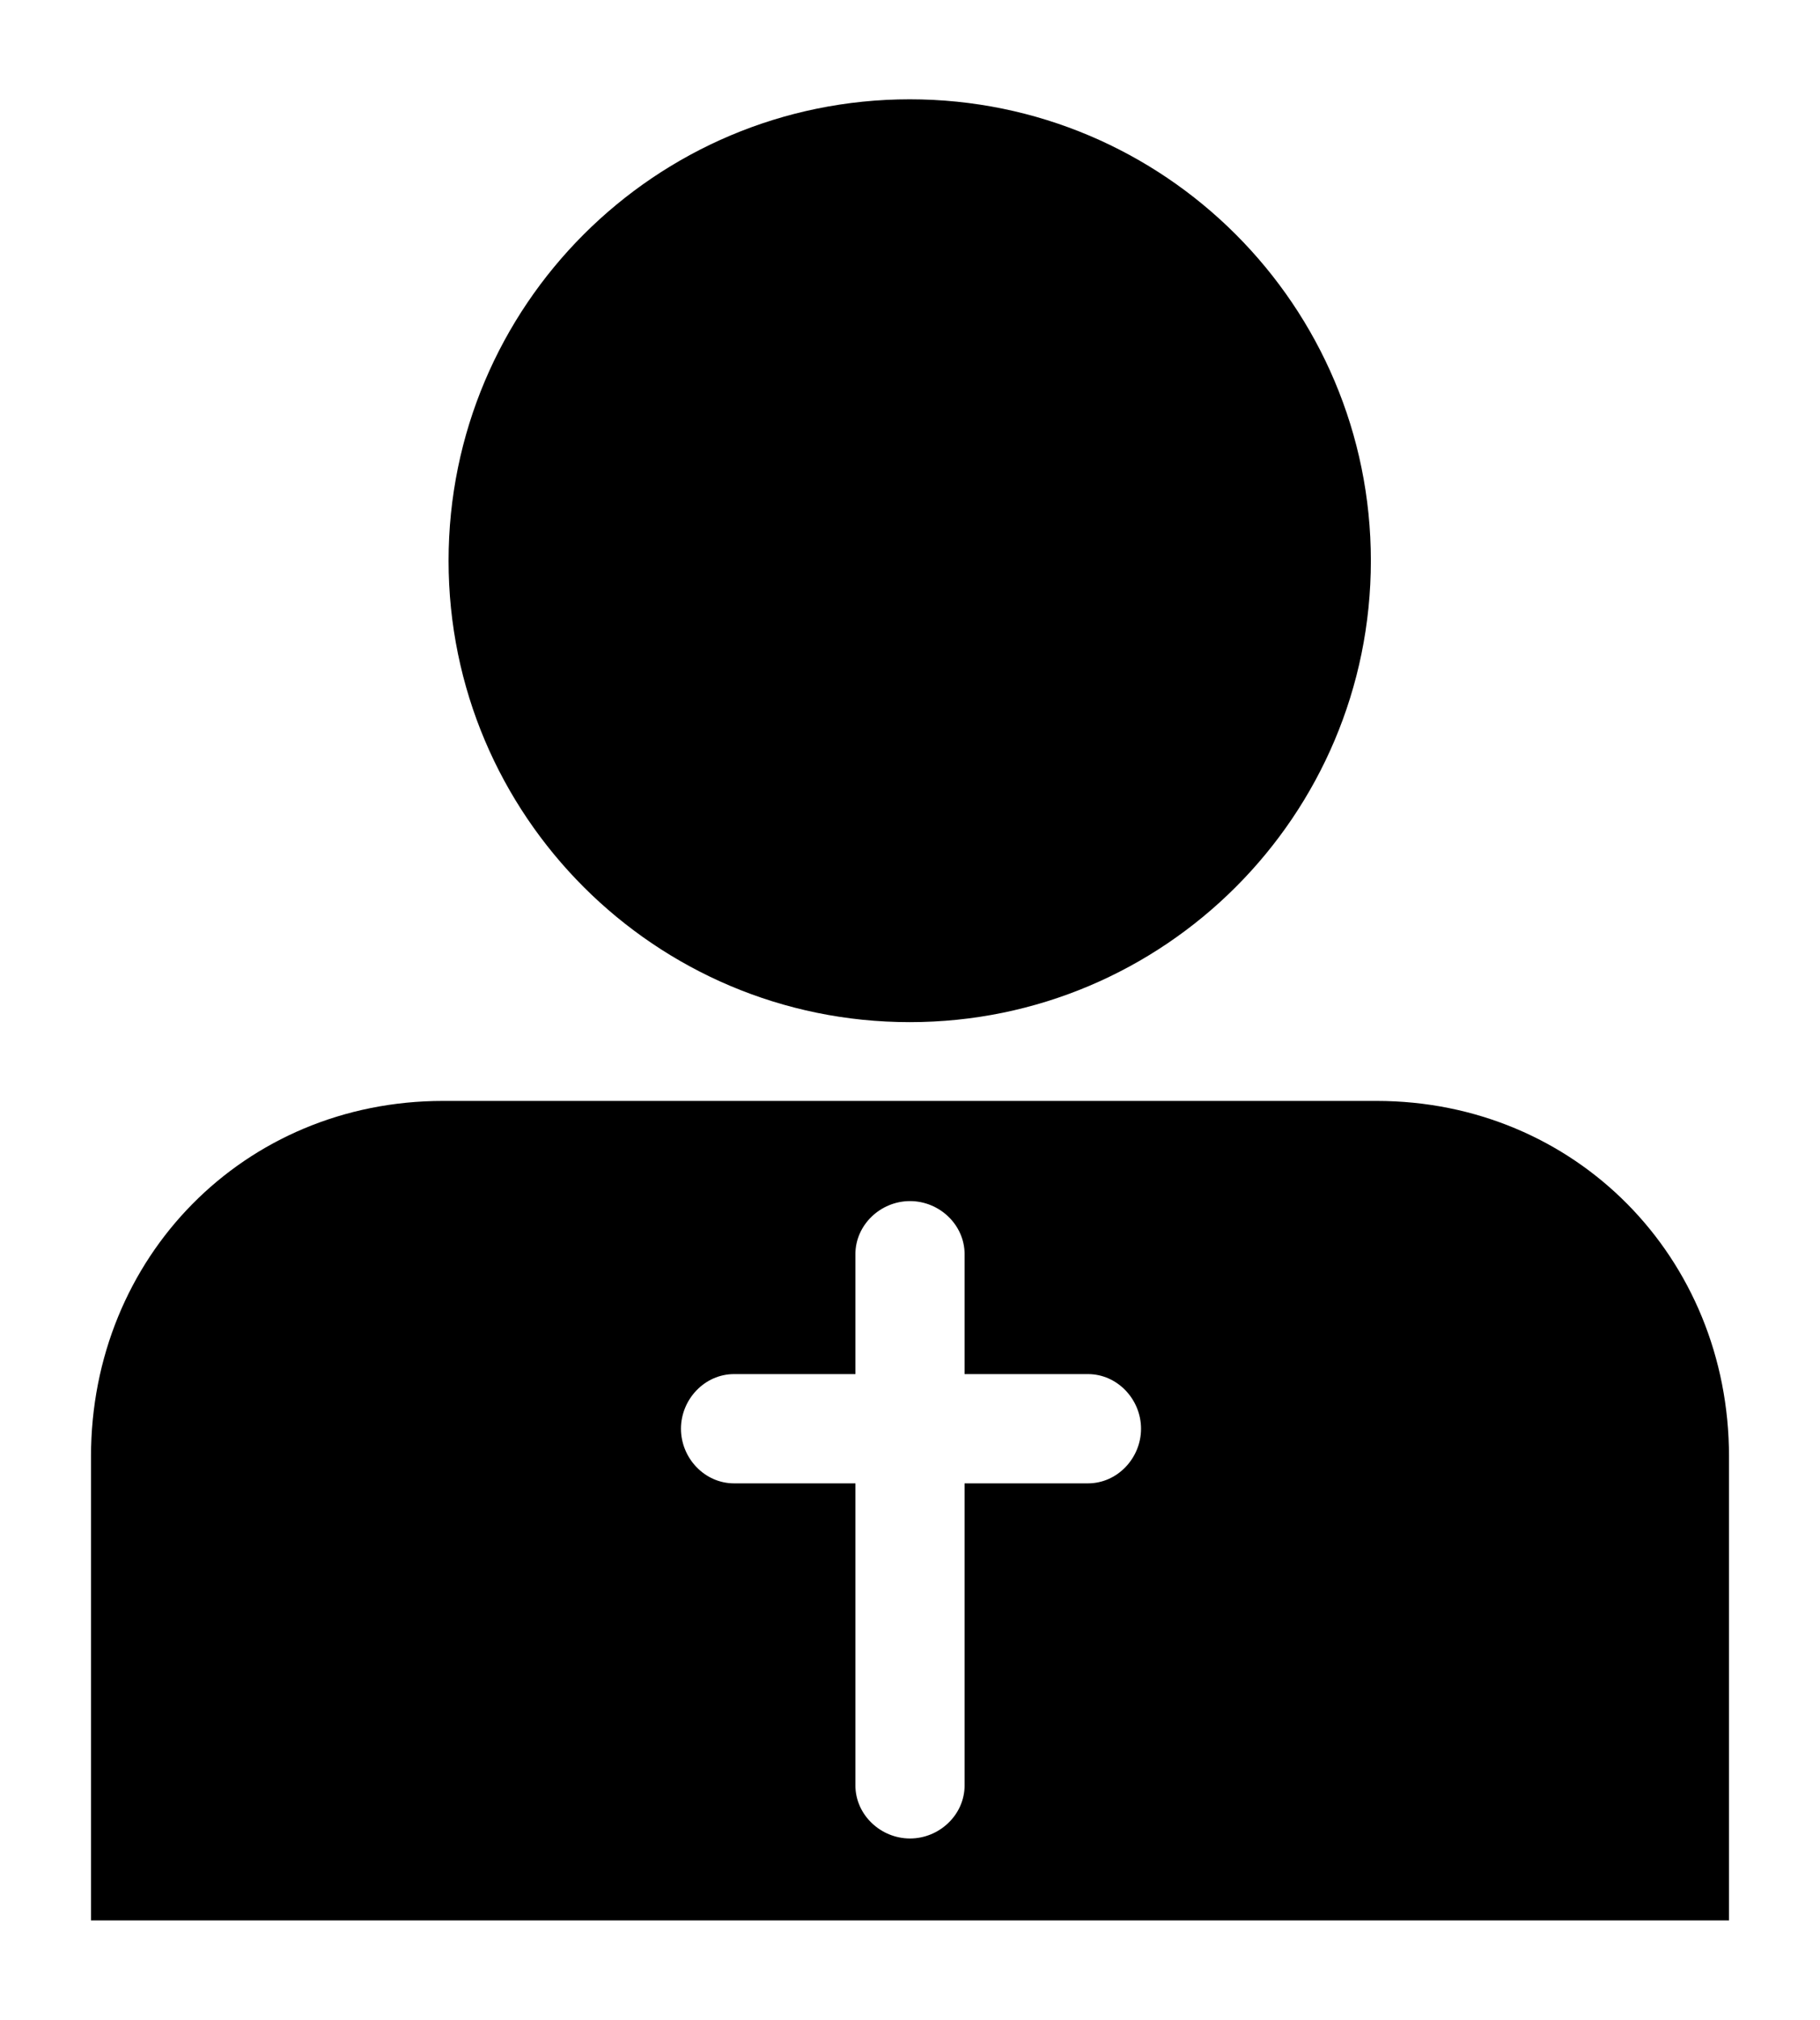 <?xml version="1.0" ?>
<svg xmlns="http://www.w3.org/2000/svg" xmlns:a="http://ns.adobe.com/AdobeSVGViewerExtensions/3.0/" xmlns:ev="http://www.w3.org/2001/xml-events" xmlns:xlink="http://www.w3.org/1999/xlink" baseProfile="full" enable-background="new -5 0 100 100" height="600px" overflow="visible" version="1.1" viewBox="-5 0 100 100" width="541px" x="0px" xml:space="preserve" y="0px">
	<defs/>
	<path d="M 44.987,0.0 C 58.977,0.0 70.322,11.345 70.322,25.339 C 70.322,39.329 58.977,50.674 44.987,50.674 C 30.993,50.674 19.647,39.329 19.647,25.339 C 19.647,11.345 30.993,0.0 44.987,0.0" fill="#000000"/>
	<path d="M 70.63,55.0 L 19.343,55.0 C 8.409,55.0 0.0,63.59 0.0,74.523 L 0.0,100.0 L 90.0,100.0 L 90.0,74.523 C 90.0,63.59 81.56,55.0 70.63,55.0 M 54.778,76.0 L 48.0,76.0 L 48.0,92.583 C 48.0,94.199 46.615,95.5 45.0,95.5 C 43.385,95.5 42.0,94.199 42.0,92.583 L 42.0,76.0 L 35.333,76.0 C 33.717,76.0 32.416,74.615 32.416,73.0 C 32.417,71.385 33.717,70.0 35.333,70.0 L 42.0,70.0 L 42.0,63.417 C 42.0,61.801 43.385,60.5 45.0,60.5 C 46.617,60.5 48.0,61.801 48.0,63.417 L 48.0,70.0 L 54.778,70.0 C 56.393,70.0 57.694,71.385 57.694,73.0 C 57.694,74.615 56.394,76.0 54.778,76.0" fill="#000000"/>
</svg>

